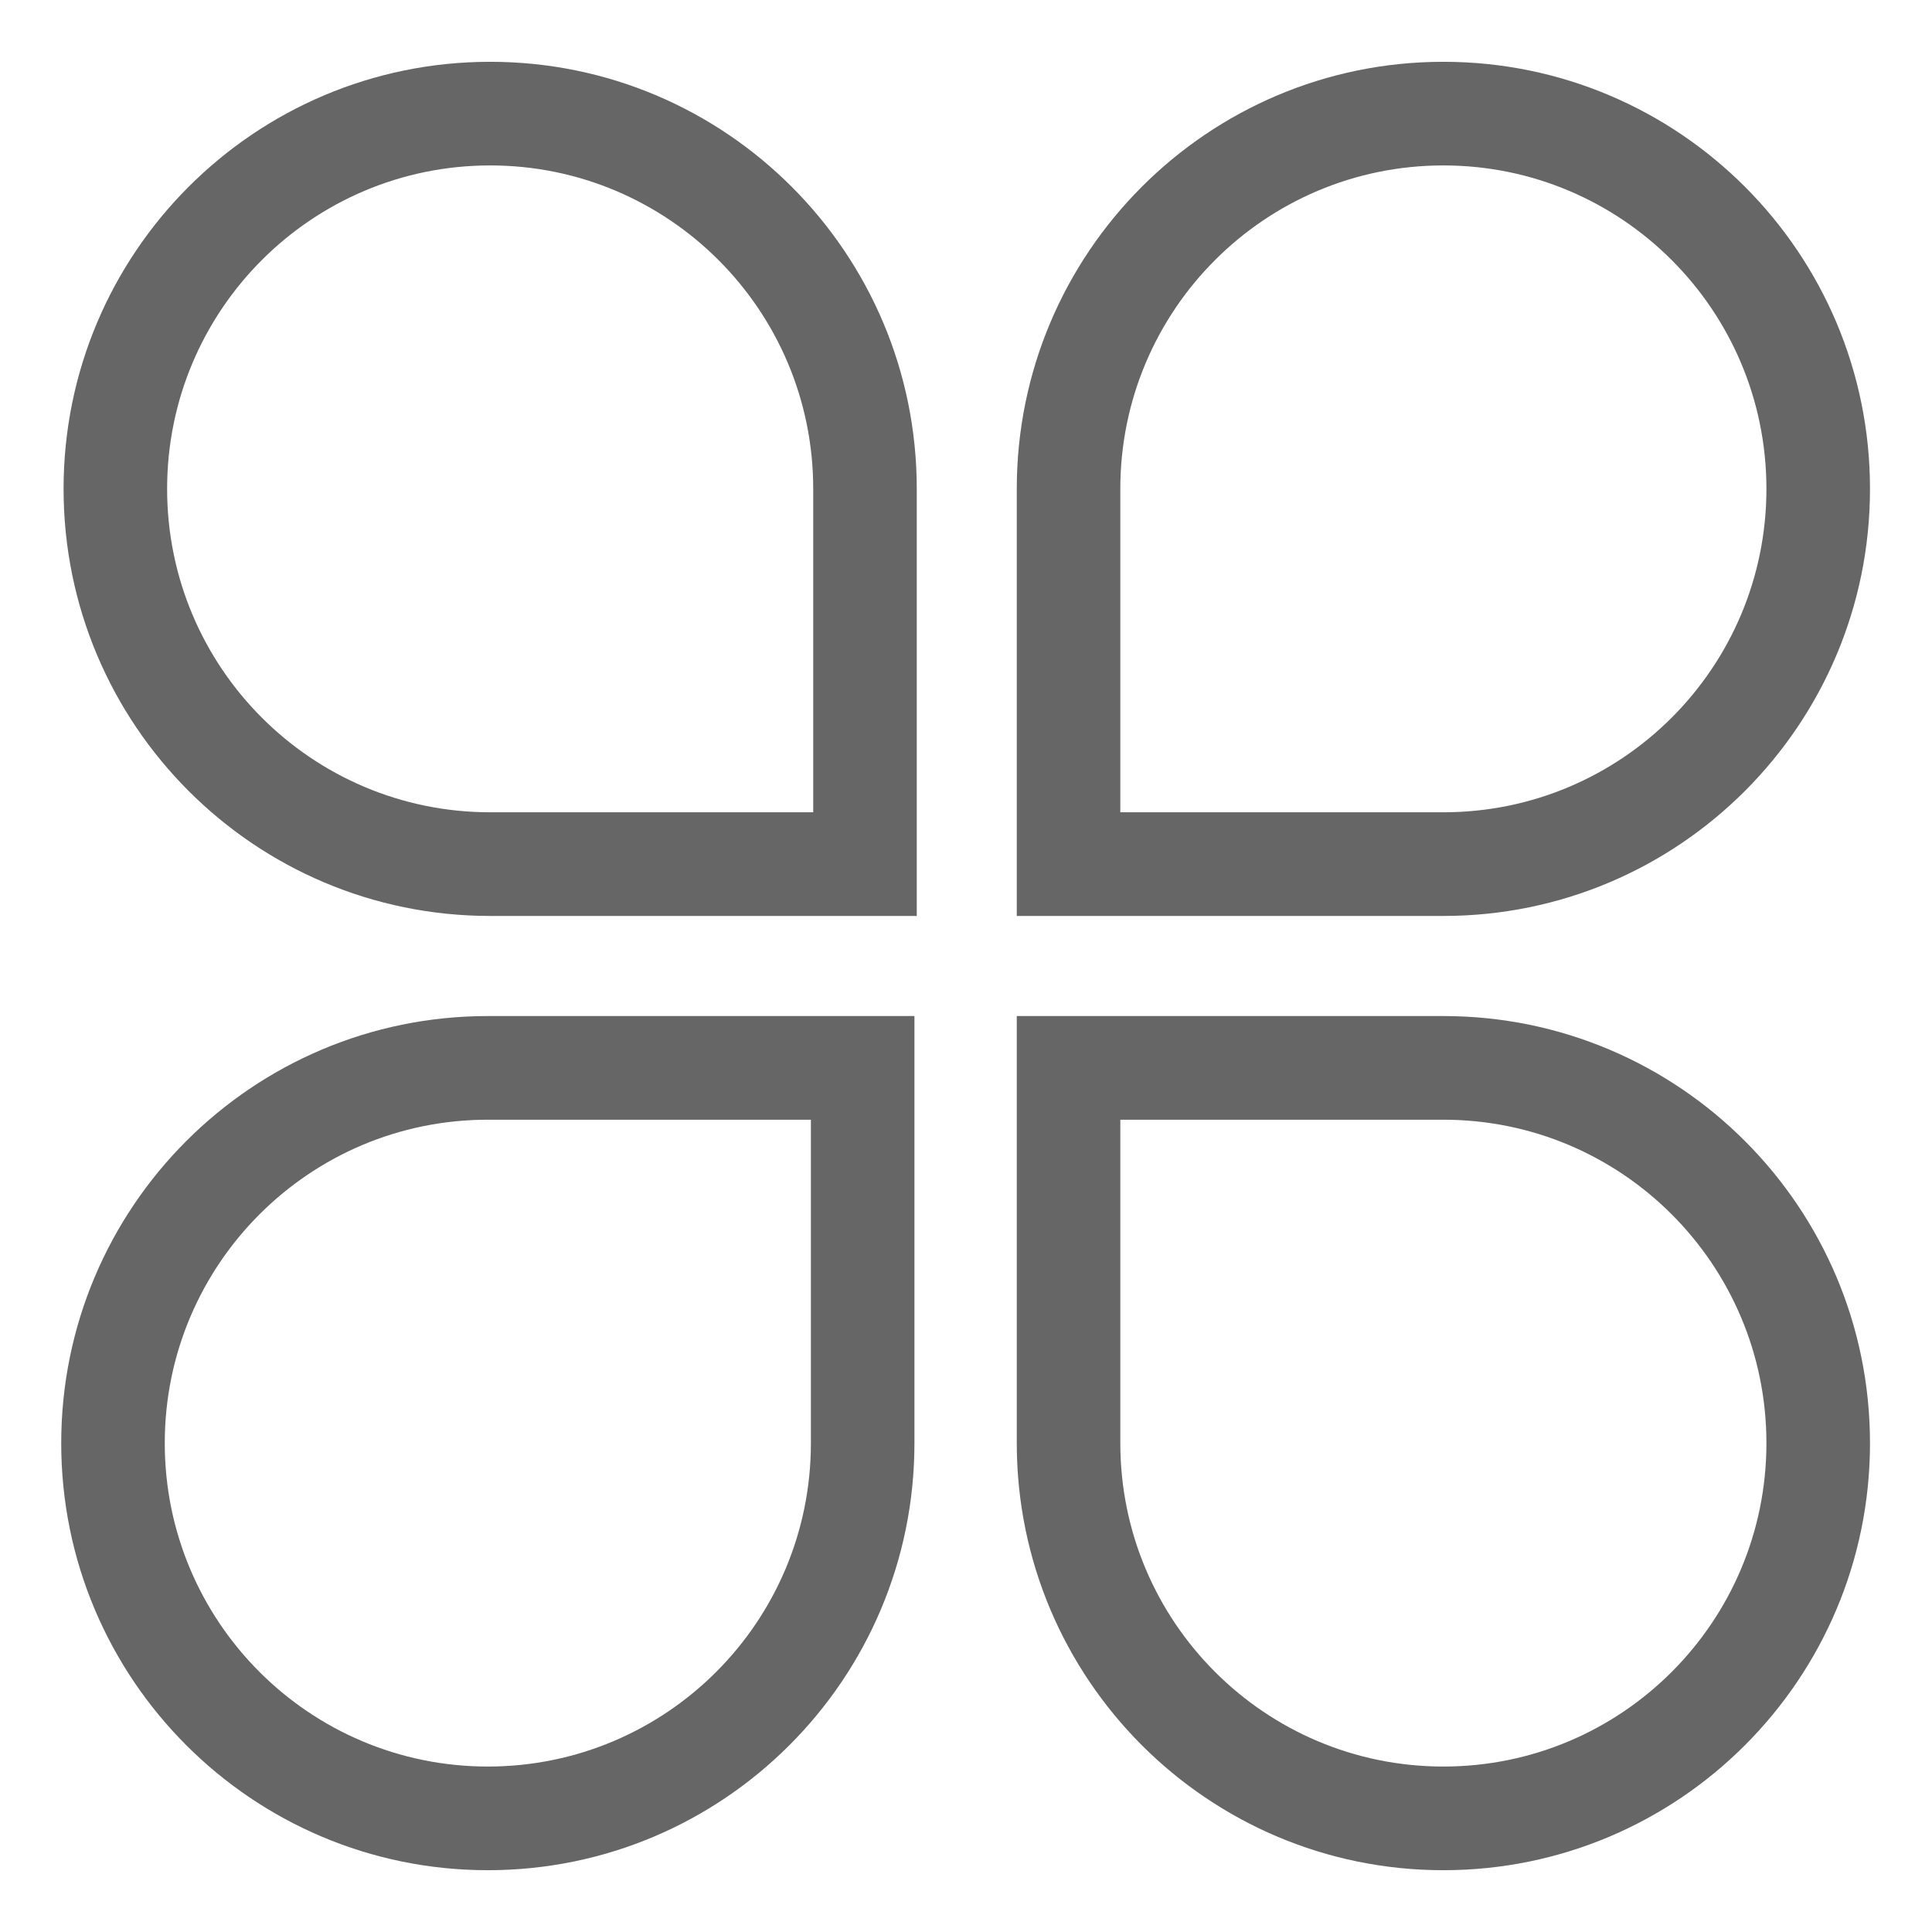 <?xml version="1.0" encoding="UTF-8"?>
<svg width="64px" height="64px" viewBox="0 0 64 64" version="1.1" xmlns="http://www.w3.org/2000/svg" xmlns:xlink="http://www.w3.org/1999/xlink">
    <!-- Generator: Sketch 51.2 (57519) - http://www.bohemiancoding.com/sketch -->
    <title>01</title>
    <desc>Created with Sketch.</desc>
    <defs></defs>
    <g id="Symbols" stroke="none" stroke-width="1" fill="none" fill-rule="evenodd" opacity="0.6">
        <g id="应用" fill="#000000" fill-rule="nonzero">
            <path d="M16.237,2.047 C8.433,2.047 2.106,8.381 2.106,16.194 C2.106,24.008 8.433,30.342 16.237,30.342 L30.369,30.342 L30.369,16.194 C30.369,8.381 24.042,2.047 16.237,2.047 Z M26.939,26.908 L16.238,26.908 C10.327,26.908 5.536,22.111 5.536,16.194 C5.536,10.277 10.327,5.48 16.238,5.48 C22.148,5.48 26.939,10.277 26.939,16.194 L26.939,26.908 Z" id="Shape"></path>
            <path d="M33.682,16.194 L33.682,30.342 L47.814,30.342 C55.619,30.342 61.946,24.008 61.946,16.194 C61.946,8.381 55.619,2.047 47.814,2.047 C40.009,2.047 33.682,8.381 33.682,16.194 Z M37.112,16.194 C37.112,10.277 41.903,5.48 47.814,5.48 C53.724,5.48 58.515,10.277 58.515,16.194 C58.515,22.111 53.724,26.908 47.814,26.908 L37.112,26.908 L37.112,16.194 Z" id="Shape"></path>
            <path d="M30.292,47.806 L30.292,33.658 L16.16,33.658 C8.355,33.658 2.028,39.992 2.028,47.806 C2.028,55.619 8.355,61.953 16.16,61.953 C23.965,61.953 30.292,55.619 30.292,47.806 Z M26.862,47.806 C26.862,53.723 22.071,58.519 16.16,58.519 C10.25,58.519 5.458,53.723 5.458,47.806 C5.458,41.889 10.25,37.092 16.16,37.092 L26.862,37.092 L26.862,47.806 Z" id="Shape"></path>
            <path d="M47.814,61.953 C55.619,61.953 61.946,55.619 61.946,47.806 C61.946,39.992 55.619,33.658 47.814,33.658 L33.682,33.658 L33.682,47.806 C33.682,55.619 40.009,61.953 47.814,61.953 Z M37.112,37.092 L47.814,37.092 C53.724,37.092 58.515,41.889 58.515,47.806 C58.515,53.723 53.724,58.519 47.814,58.519 C41.903,58.519 37.112,53.723 37.112,47.806 L37.112,37.092 Z" id="Shape"></path>
        </g>
    </g>
</svg>